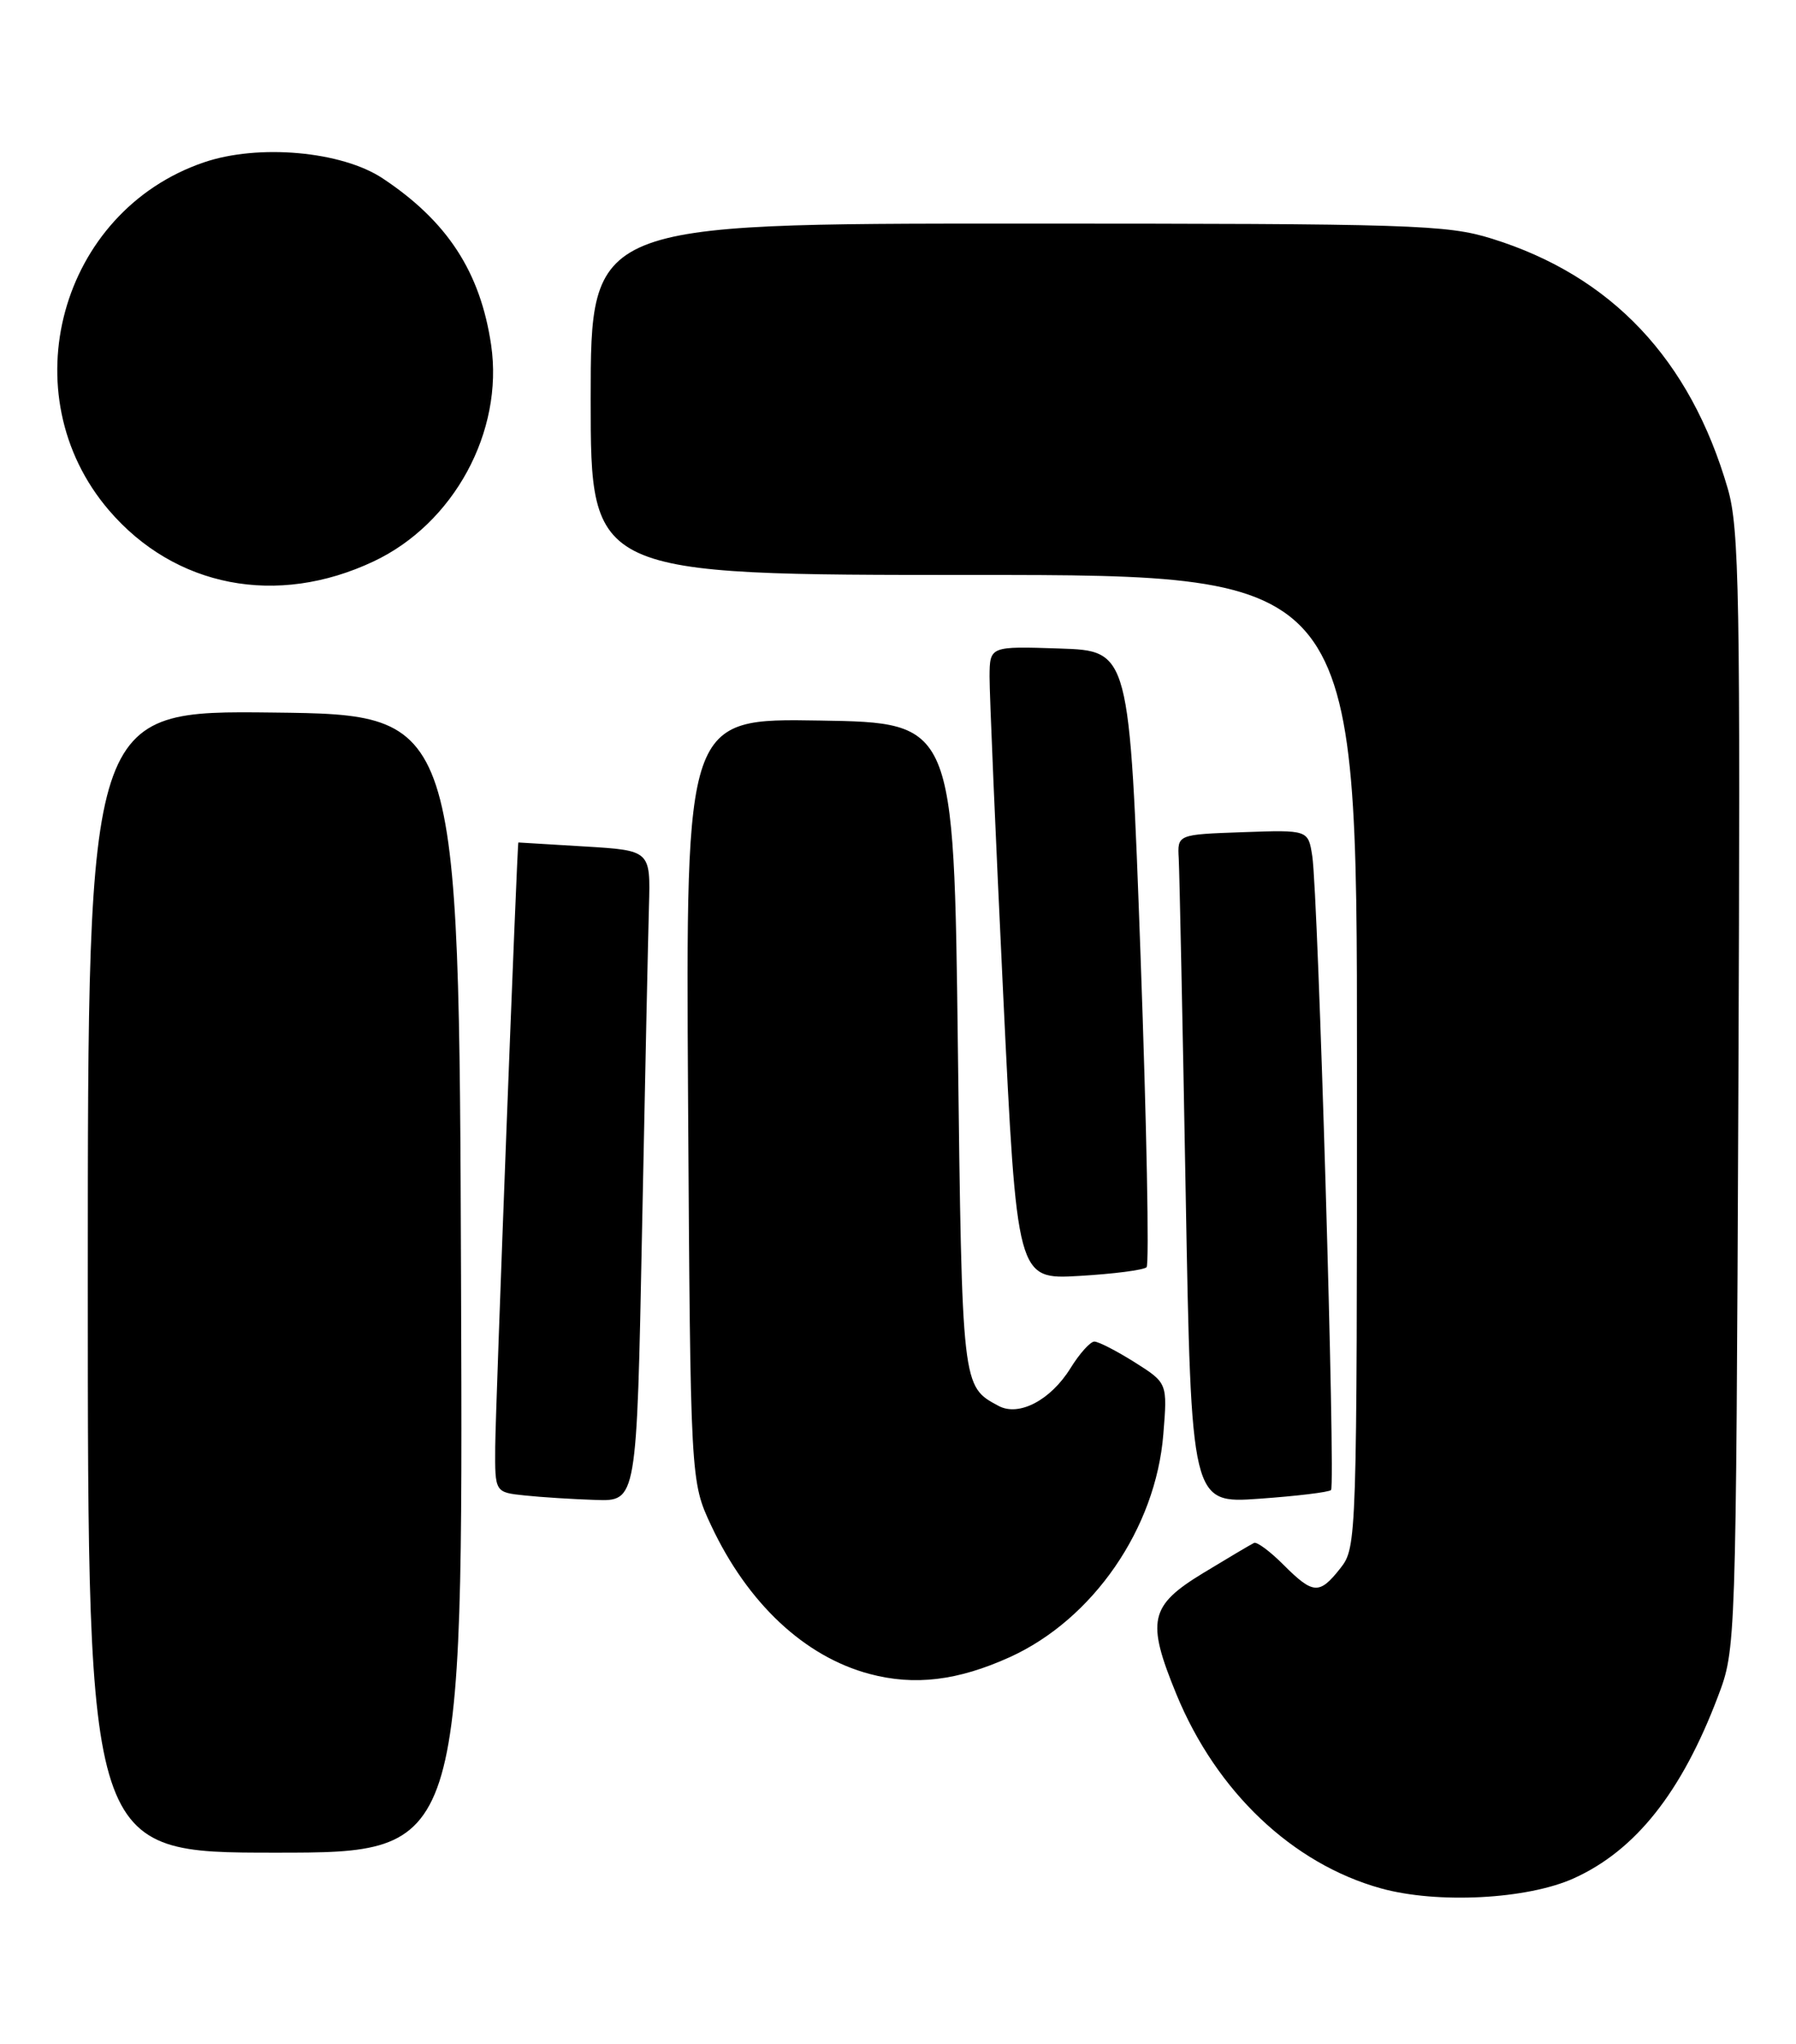<?xml version="1.0" encoding="UTF-8" standalone="no"?>
<!DOCTYPE svg PUBLIC "-//W3C//DTD SVG 1.1//EN" "http://www.w3.org/Graphics/SVG/1.1/DTD/svg11.dtd" >
<svg xmlns="http://www.w3.org/2000/svg" xmlns:xlink="http://www.w3.org/1999/xlink" version="1.1" viewBox="0 0 225 256">
 <g >
 <path fill="currentColor"
d=" M 197.17 235.21 C 204.91 231.71 210.69 224.42 215.23 212.42 C 217.47 206.52 217.48 206.23 217.78 136.64 C 218.04 74.50 217.90 66.16 216.45 61.18 C 211.74 44.98 201.90 34.56 186.91 29.89 C 181.25 28.13 177.02 28.00 127.41 28.00 C 74.00 28.00 74.00 28.00 74.00 50.00 C 74.00 72.00 74.00 72.00 122.00 72.00 C 170.00 72.00 170.00 72.00 170.00 132.87 C 170.00 192.93 169.97 193.77 167.93 196.37 C 165.29 199.72 164.52 199.67 160.80 195.96 C 159.13 194.28 157.47 193.05 157.11 193.21 C 156.76 193.37 153.89 195.07 150.74 196.98 C 144.00 201.08 143.59 202.94 147.38 212.17 C 152.40 224.37 161.91 233.39 173.00 236.47 C 180.07 238.43 191.33 237.85 197.17 235.21 Z  M 57.76 160.75 C 57.50 89.50 57.50 89.50 34.25 89.23 C 11.00 88.96 11.00 88.96 11.00 160.48 C 11.00 232.00 11.00 232.00 34.51 232.00 C 58.01 232.00 58.01 232.00 57.76 160.75 Z  M 126.50 207.52 C 136.94 202.78 144.80 191.39 145.74 179.60 C 146.26 173.19 146.26 173.19 142.15 170.59 C 139.89 169.17 137.62 168.00 137.10 168.00 C 136.59 168.00 135.24 169.50 134.11 171.33 C 131.63 175.33 127.66 177.42 125.11 176.06 C 120.50 173.59 120.53 173.86 120.00 131.10 C 119.50 90.50 119.50 90.50 102.70 90.23 C 85.91 89.95 85.91 89.95 86.20 137.73 C 86.50 185.50 86.50 185.50 89.10 191.05 C 93.67 200.78 100.79 207.45 108.94 209.62 C 114.57 211.12 119.98 210.47 126.50 207.52 Z  M 80.43 154.25 C 80.80 135.69 81.19 117.35 81.30 113.50 C 81.50 106.50 81.50 106.50 73.25 106.00 C 68.71 105.72 64.97 105.50 64.94 105.50 C 64.79 105.50 62.07 176.40 62.04 181.19 C 62.00 186.88 62.00 186.88 65.75 187.27 C 67.81 187.49 71.81 187.74 74.63 187.83 C 79.77 188.00 79.77 188.00 80.43 154.25 Z  M 166.75 186.59 C 167.33 186.00 165.14 112.03 164.40 107.21 C 163.89 103.92 163.89 103.92 155.70 104.21 C 147.50 104.50 147.50 104.50 147.67 107.50 C 147.76 109.15 148.16 128.00 148.54 149.39 C 149.24 188.28 149.24 188.28 157.75 187.68 C 162.43 187.35 166.48 186.86 166.75 186.59 Z  M 143.64 158.69 C 143.99 158.34 143.65 140.83 142.89 119.78 C 141.50 81.50 141.50 81.50 132.75 81.21 C 124.00 80.92 124.00 80.92 123.97 84.71 C 123.96 86.79 124.72 104.64 125.67 124.37 C 127.40 160.23 127.40 160.23 135.20 159.78 C 139.49 159.53 143.29 159.04 143.64 158.69 Z  M 46.81 70.30 C 56.86 65.56 63.11 54.05 61.53 43.21 C 60.18 34.06 56.05 27.71 47.93 22.33 C 42.79 18.93 32.38 18.00 25.55 20.33 C 7.49 26.48 1.23 49.39 13.64 63.89 C 21.91 73.55 34.70 76.02 46.81 70.30 Z "/>
</g>
</svg>